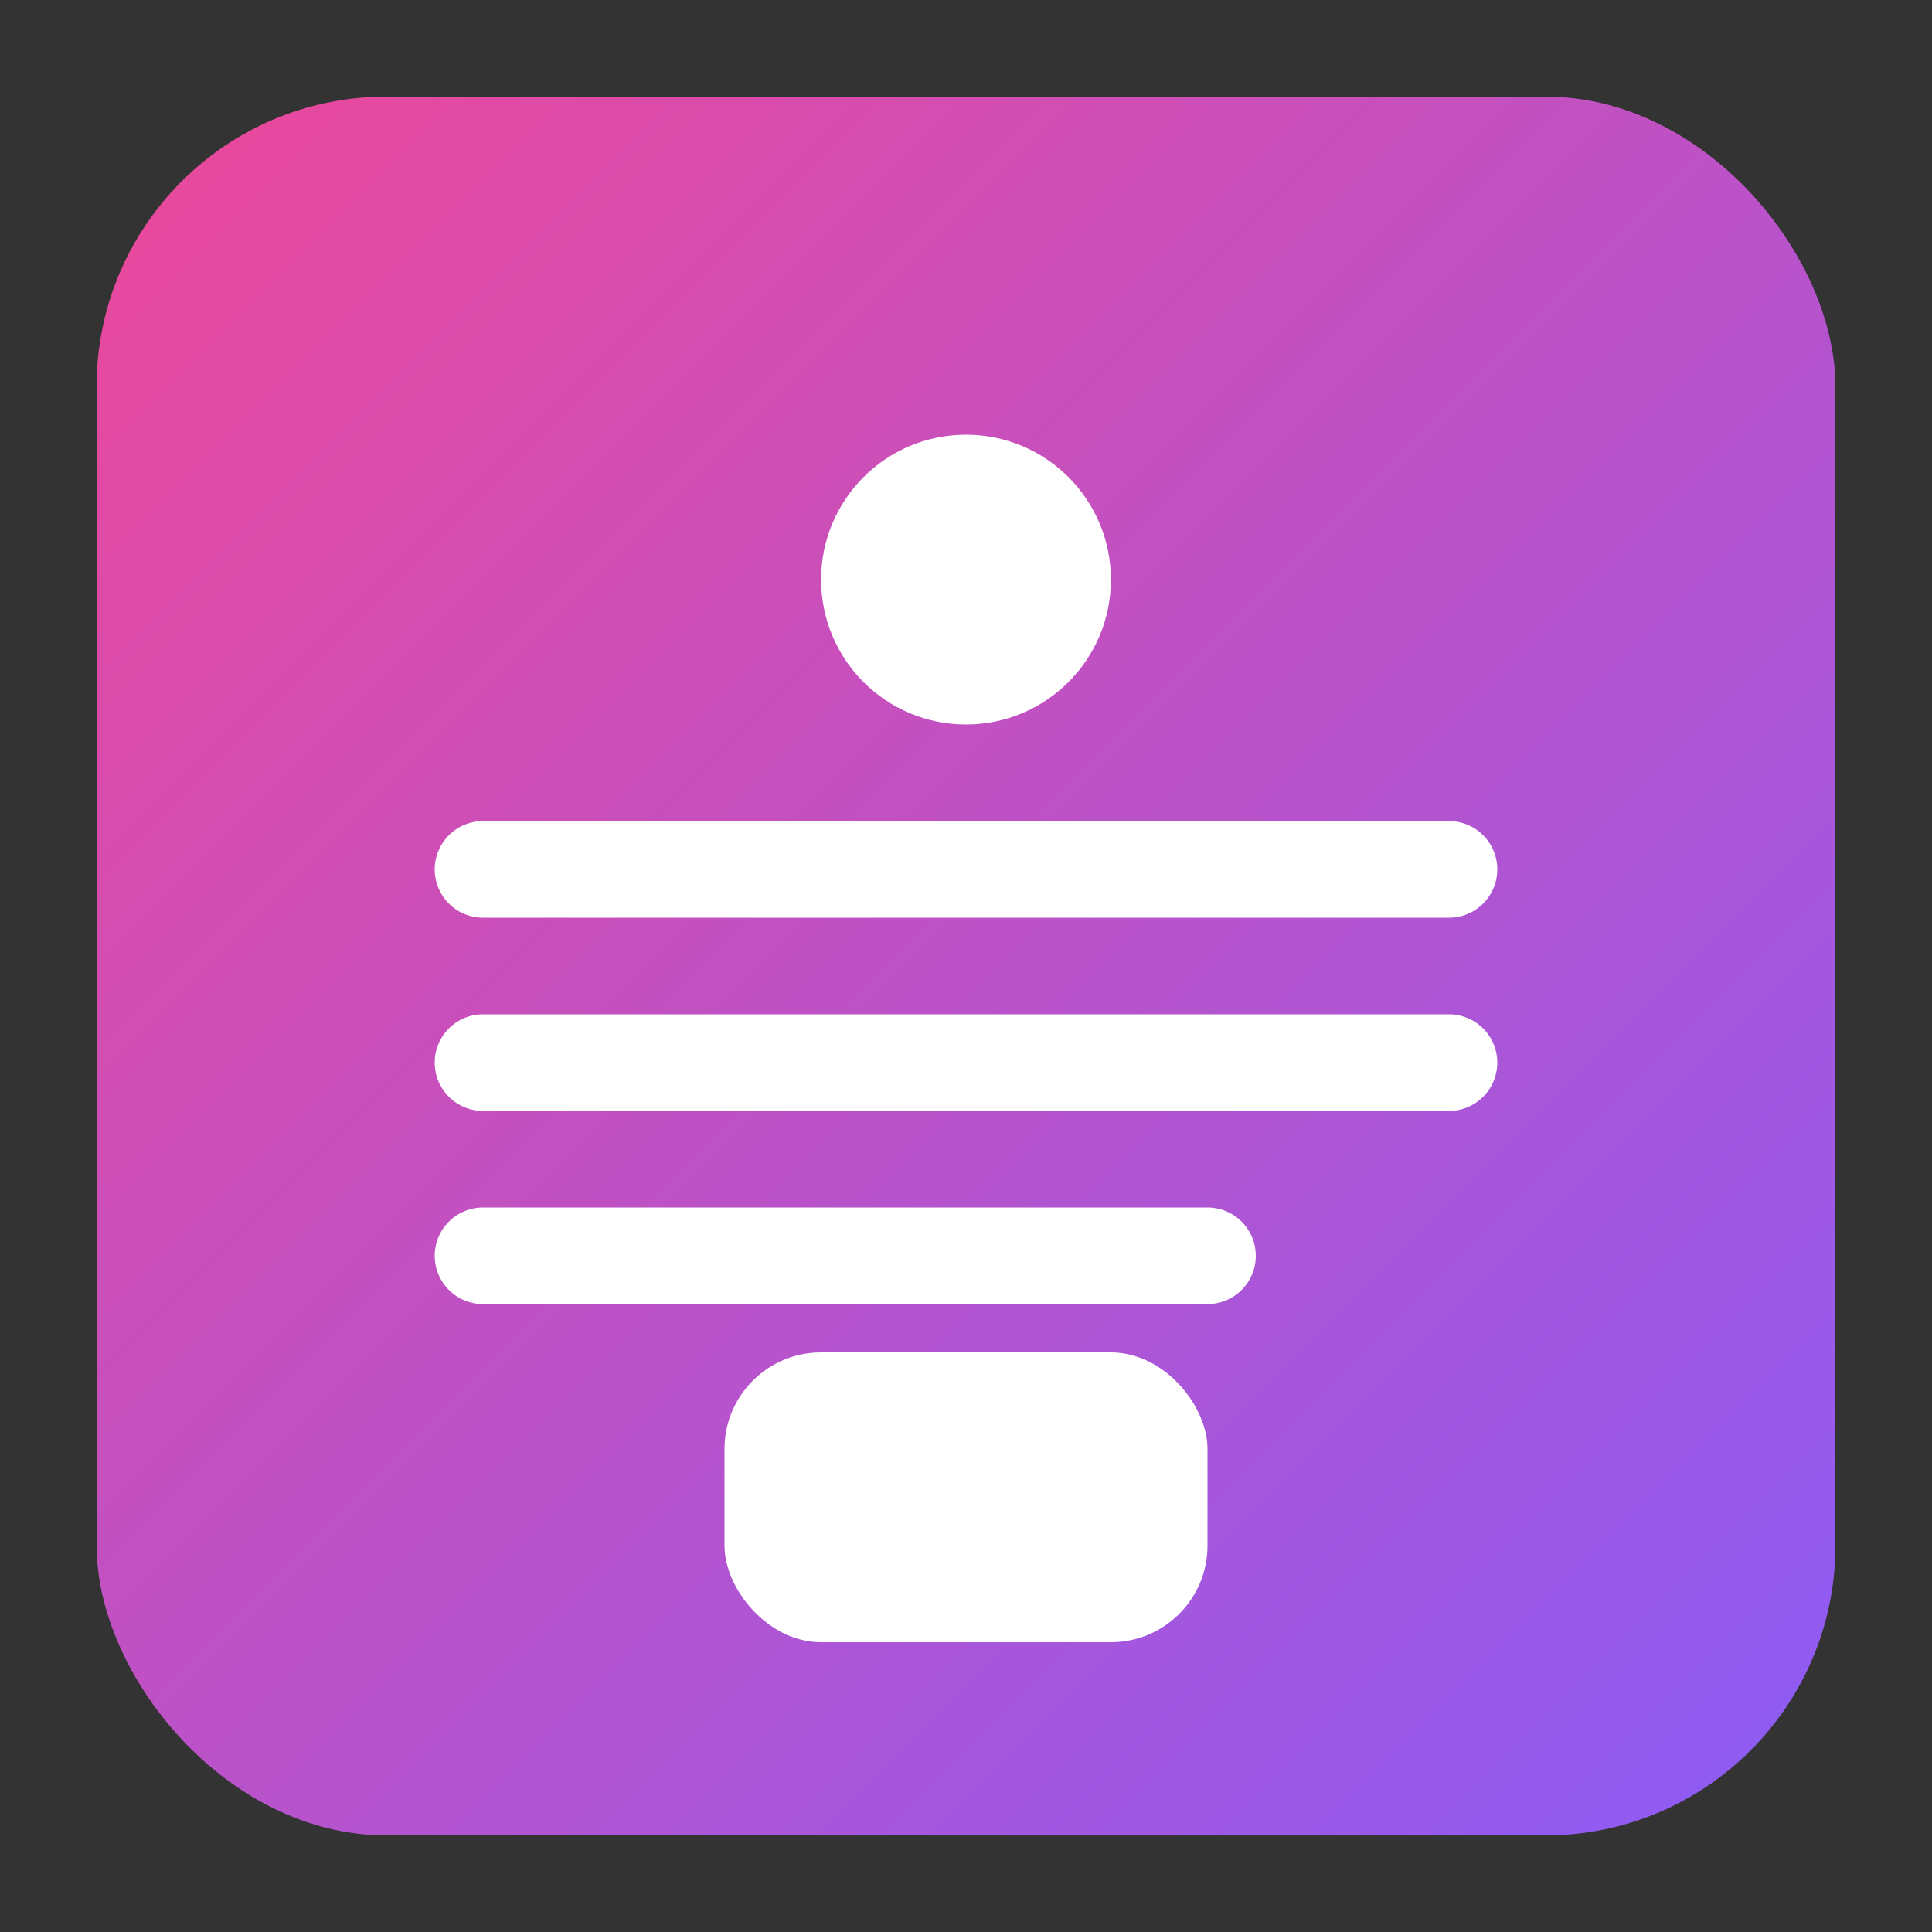 <svg width="40" height="40" viewBox="0 0 40 40" fill="none" xmlns="http://www.w3.org/2000/svg">
  <rect x="0" y="0" width="40" height="40" fill="#333333" stroke="none"/>
  <defs>
    <linearGradient id="cssGrad" x1="0%" y1="0%" x2="100%" y2="100%">
      <stop offset="0%" style="stop-color:#EC4899;stop-opacity:1" />
      <stop offset="100%" style="stop-color:#8B5CF6;stop-opacity:1" />
    </linearGradient>
  </defs>
  <rect x="2" y="2" width="36" height="36" rx="6" fill="url(#cssGrad)"/>
  <circle cx="20" cy="12" r="3" fill="white"/>
  <path d="M10 18H30M10 22H30M10 26H25" stroke="white" stroke-width="2" stroke-linecap="round"/>
  <rect x="15" y="28" width="10" height="6" rx="2" fill="white"/>
</svg> 